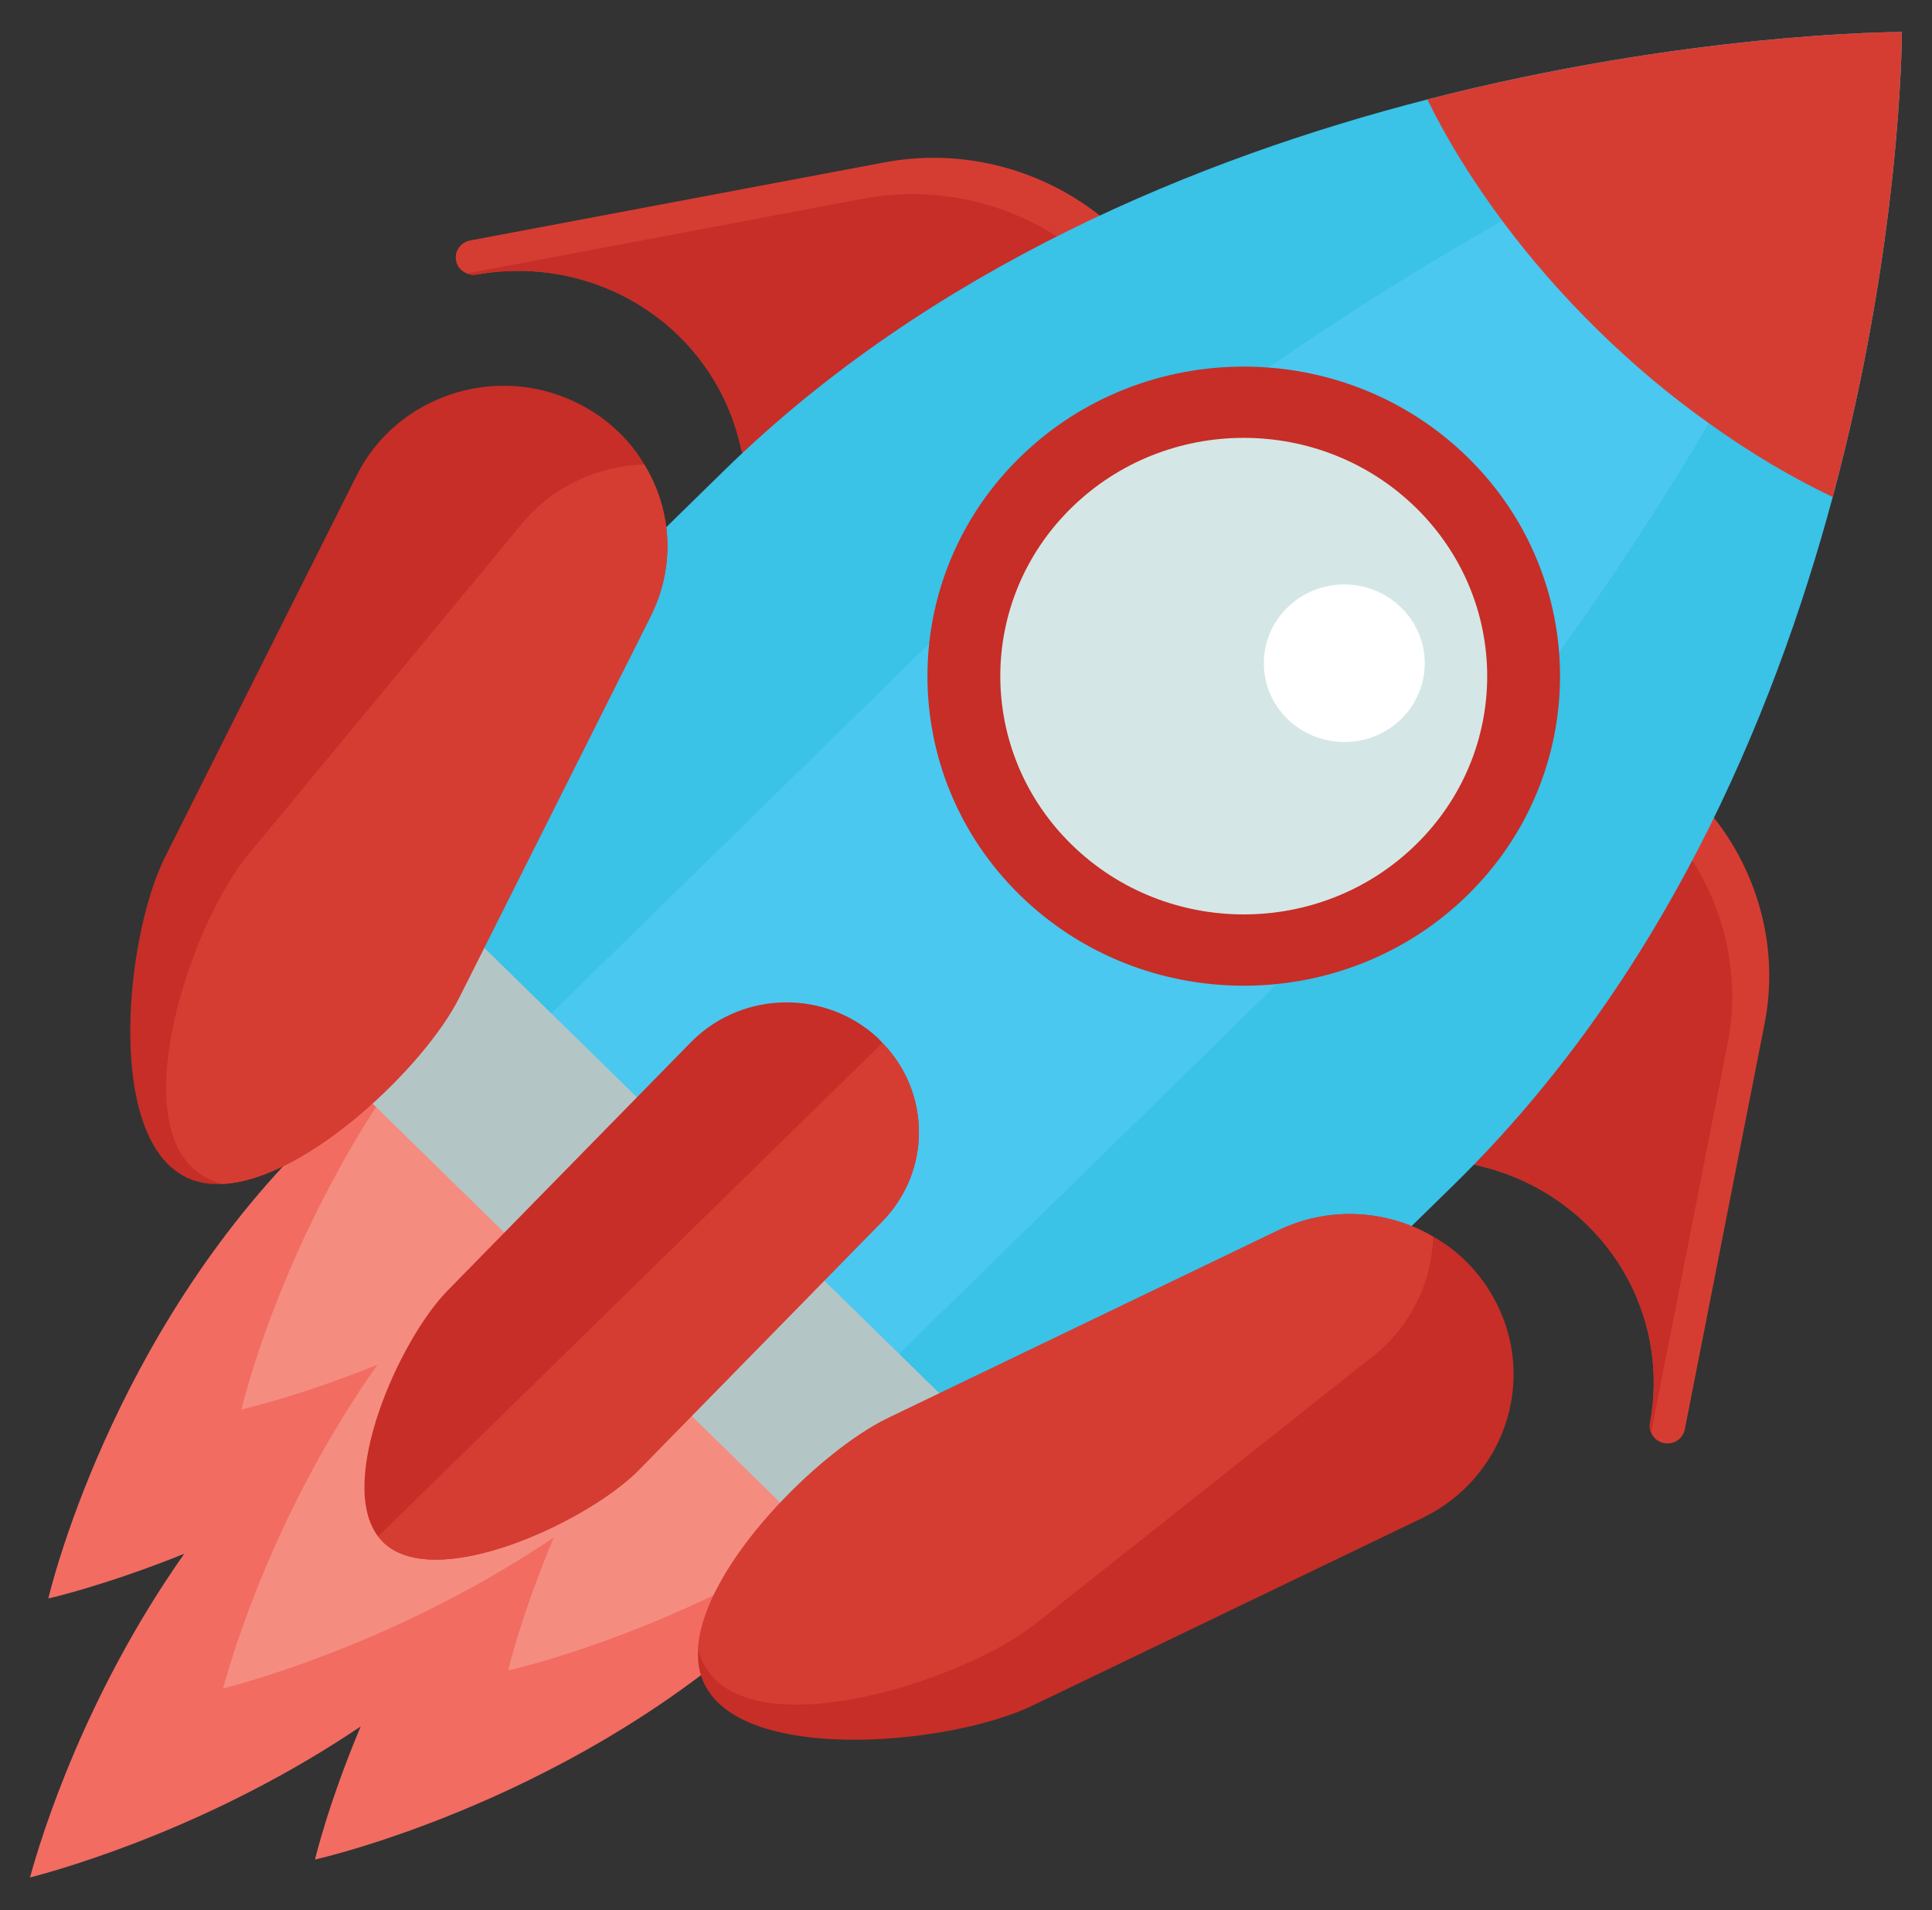 <?xml version="1.0" encoding="UTF-8" standalone="no"?>
<!DOCTYPE svg PUBLIC "-//W3C//DTD SVG 1.1//EN" "http://www.w3.org/Graphics/SVG/1.1/DTD/svg11.dtd">
<svg width="100%" height="100%" viewBox="0 0 1750 1730" version="1.1" xmlns="http://www.w3.org/2000/svg" xmlns:xlink="http://www.w3.org/1999/xlink" xml:space="preserve" xmlns:serif="http://www.serif.com/" style="fill-rule:evenodd;clip-rule:evenodd;stroke-linejoin:round;stroke-miterlimit:2;">
    <rect x="0" y="0" width="1750" height="1730" fill="#333333" stroke="none"/>
    <g transform="matrix(32.205,0,0,31.515,-269.787,-305.781)">
        <g>
            <path d="M41.526,20.722L29.801,22.978C29.532,23.03 29.275,22.856 29.219,22.594C28.495,19.166 25.231,16.97 21.784,17.592C21.687,17.611 21.592,17.597 21.508,17.559C21.356,17.501 21.239,17.367 21.206,17.196L21.205,17.19C21.153,16.922 21.333,16.665 21.6,16.613L33.248,14.37C37.2,13.61 41.085,16.194 41.918,20.127L41.921,20.139C41.946,20.265 41.916,20.398 41.844,20.508C41.77,20.617 41.657,20.696 41.526,20.722Z" style="fill:rgb(214,61,50);fill-rule:nonzero;"/>
            <path d="M41.229,20.778L29.801,22.978C29.532,23.03 29.275,22.856 29.219,22.594C28.495,19.166 25.231,16.97 21.784,17.592C21.687,17.611 21.592,17.597 21.508,17.559L32.657,15.412C36.467,14.679 40.228,17.064 41.229,20.778Z" style="fill:rgb(198,46,39);fill-rule:nonzero;"/>
            <path d="M51.655,30.851L49.399,42.575C49.347,42.845 49.52,43.101 49.784,43.158C53.21,43.882 55.407,47.146 54.784,50.593C54.766,50.689 54.779,50.784 54.817,50.868C54.876,51.019 55.009,51.138 55.18,51.171L55.186,51.172C55.456,51.224 55.711,51.045 55.764,50.776L58.006,39.129C58.766,35.177 56.182,31.291 52.251,30.458L52.239,30.456C52.112,30.43 51.979,30.461 51.87,30.532C51.759,30.606 51.68,30.72 51.655,30.851Z" style="fill:rgb(214,61,50);fill-rule:nonzero;"/>
            <path d="M51.598,31.148L49.399,42.575C49.347,42.845 49.52,43.101 49.784,43.158C53.21,43.882 55.407,47.146 54.784,50.593C54.766,50.689 54.779,50.784 54.817,50.868L56.963,39.72C57.698,35.909 55.312,32.148 51.598,31.148Z" style="fill:rgb(198,46,39);fill-rule:nonzero;"/>
            <path d="M37.934,42.44C36.805,41.31 33.569,42.591 29.774,45.408C30.032,44.448 30.017,43.682 29.67,43.204C29.191,42.856 28.426,42.843 27.465,43.098C30.282,39.305 31.563,36.068 30.434,34.939C28.817,33.323 22.871,36.643 17.157,42.357C11.441,48.073 9.737,55.636 9.737,55.636C9.737,55.636 11.313,55.275 13.559,54.351C10.758,58.418 9.54,62.459 9.221,63.654C10.415,63.334 14.455,62.115 18.522,59.313C17.598,61.56 17.237,63.137 17.237,63.137C17.237,63.137 24.799,61.431 30.515,55.716C36.229,50.002 39.551,44.057 37.934,42.44Z" style="fill:rgb(242,108,98);fill-rule:nonzero;"/>
            <path d="M43.364,37.01C42.235,35.881 38.999,37.161 35.206,39.977C35.461,39.017 35.448,38.252 35.1,37.774C34.622,37.426 33.856,37.412 32.896,37.668C35.711,33.875 36.993,30.638 35.864,29.509C34.247,27.892 28.301,31.213 22.586,36.928C16.872,42.642 15.168,50.205 15.168,50.205C15.168,50.205 16.744,49.845 18.991,48.921C16.188,52.988 14.969,57.028 14.651,58.223C15.845,57.904 19.884,56.685 23.953,53.883C23.029,56.13 22.668,57.706 22.668,57.706C22.668,57.706 30.229,56.002 35.946,50.286C41.66,44.571 44.981,38.627 43.364,37.01Z" style="fill:rgb(245,140,128);fill-rule:nonzero;"/>
            <path d="M49.266,43.749L36.085,56.93L15.561,36.407L28.743,23.225C34.586,17.381 42.122,14.244 48.522,12.56C55.788,10.655 61.602,10.62 61.86,10.624L61.872,10.619L61.868,10.632C61.872,10.89 61.832,16.716 59.924,23.985C58.239,30.387 55.107,37.908 49.266,43.749Z" style="fill:rgb(58,194,231);fill-rule:nonzero;"/>
            <path d="M43.897,38.379L30.715,51.56L20.931,41.776L34.113,28.595C39.631,23.076 45.631,18.949 50.629,16.046C56.895,12.416 61.602,10.715 61.86,10.624L61.872,10.619L61.868,10.632C61.776,10.89 60.075,15.596 56.442,21.865C53.546,26.865 49.416,32.86 43.897,38.379Z" style="fill:rgb(74,200,240);fill-rule:nonzero;"/>
            <path d="M35.346,54.098C34.295,55.15 32.59,55.15 31.538,54.098L18.001,40.561C16.95,39.51 16.95,37.805 18.001,36.753C19.053,35.701 20.759,35.7 21.811,36.752L35.348,50.289C36.399,51.341 36.399,53.047 35.346,54.098Z" style="fill:rgb(180,197,198);fill-rule:nonzero;"/>
            <path d="M14.649,43.724C14.276,43.746 13.926,43.69 13.617,43.537C13.432,43.44 13.266,43.323 13.114,43.171C11.426,41.483 11.991,36.414 13.024,34.32L18.415,23.352C19.537,21.079 22.297,20.136 24.578,21.265C25.045,21.496 25.453,21.791 25.801,22.14C26.073,22.411 26.311,22.716 26.497,23.049C27.271,24.341 27.389,25.972 26.672,27.422L21.282,38.389C20.309,40.353 16.997,43.598 14.649,43.724Z" style="fill:rgb(198,46,39);fill-rule:nonzero;"/>
            <path d="M14.649,43.724C14.367,43.656 14.119,43.531 13.905,43.362L13.768,43.239C12.024,41.495 13.809,36.166 15.372,34.242L23.061,24.748C23.94,23.664 25.204,23.089 26.497,23.049C27.271,24.341 27.389,25.972 26.672,27.422L21.282,38.389C20.309,40.353 16.997,43.598 14.649,43.724Z" style="fill:rgb(214,61,50);fill-rule:nonzero;"/>
            <path d="M28.013,57.088C27.991,57.461 28.046,57.81 28.2,58.12C28.296,58.305 28.414,58.471 28.567,58.623C30.253,60.31 35.324,59.746 37.417,58.714L48.384,53.323C50.658,52.2 51.601,49.439 50.472,47.16C50.241,46.691 49.948,46.285 49.596,45.934C49.327,45.665 49.022,45.427 48.688,45.24C47.397,44.467 45.764,44.348 44.315,45.064L33.348,50.455C31.382,51.427 28.138,54.74 28.013,57.088Z" style="fill:rgb(198,46,39);fill-rule:nonzero;"/>
            <path d="M28.013,57.088C28.081,57.37 28.206,57.618 28.376,57.833L28.499,57.968C30.243,59.712 35.573,57.929 37.496,56.366L46.99,48.677C48.073,47.798 48.649,46.533 48.688,45.24C47.397,44.467 45.764,44.348 44.315,45.064L33.348,50.455C31.382,51.427 28.138,54.74 28.013,57.088Z" style="fill:rgb(214,61,50);fill-rule:nonzero;"/>
            <path d="M26.345,51.941L26.29,51.998C24.815,53.472 20.639,55.445 19.171,54.036L19.012,53.855C17.838,52.274 19.6,48.211 20.971,46.783L27.813,39.648L27.864,39.597C29.292,38.17 31.606,38.136 33.079,39.54L33.197,39.671C34.557,41.099 34.574,43.362 33.186,44.807L26.345,51.941Z" style="fill:rgb(198,46,39);fill-rule:nonzero;"/>
            <path d="M26.345,51.941L26.29,51.998C24.815,53.472 20.639,55.445 19.171,54.036L19.012,53.855L33.197,39.671C34.557,41.099 34.574,43.362 33.186,44.807L26.345,51.941Z" style="fill:rgb(214,61,50);fill-rule:nonzero;"/>
            <path d="M47.715,24.775C45.313,22.373 41.403,22.374 39.002,24.776C36.599,27.179 36.598,31.088 39.001,33.49C41.404,35.893 45.313,35.892 47.715,33.49C50.118,31.088 50.119,27.179 47.715,24.775ZM37.065,35.426C33.594,31.955 33.596,26.31 37.066,22.841C40.535,19.372 46.181,19.368 49.652,22.839C53.124,26.31 53.12,31.957 49.651,35.426C46.181,38.895 40.537,38.896 37.065,35.426Z" style="fill:rgb(198,46,39);fill-rule:nonzero;"/>
            <path d="M48.2,33.974C45.526,36.648 41.192,36.647 38.518,33.973C35.843,31.299 35.843,26.965 38.516,24.291C41.192,21.616 45.525,21.617 48.2,24.291C50.874,26.966 50.876,31.3 48.2,33.974Z" style="fill:rgb(213,230,230);fill-rule:nonzero;"/>
            <path d="M47.788,30.363C46.905,31.246 45.471,31.246 44.586,30.36C43.704,29.478 43.703,28.044 44.585,27.161C45.469,26.276 46.903,26.278 47.786,27.16C48.67,28.046 48.672,29.478 47.788,30.363Z" style="fill:white;fill-rule:nonzero;"/>
            <path d="M59.924,23.985C58.761,23.419 57.59,22.709 56.442,21.865C55.374,21.093 54.331,20.201 53.331,19.201C52.319,18.189 51.415,17.126 50.629,16.046C49.79,14.894 49.081,13.722 48.522,12.56C55.788,10.655 61.602,10.62 61.86,10.624L61.872,10.619L61.868,10.632C61.872,10.89 61.832,16.716 59.924,23.985Z" style="fill:rgb(214,61,50);fill-rule:nonzero;"/>
        </g>
    </g>
</svg>
